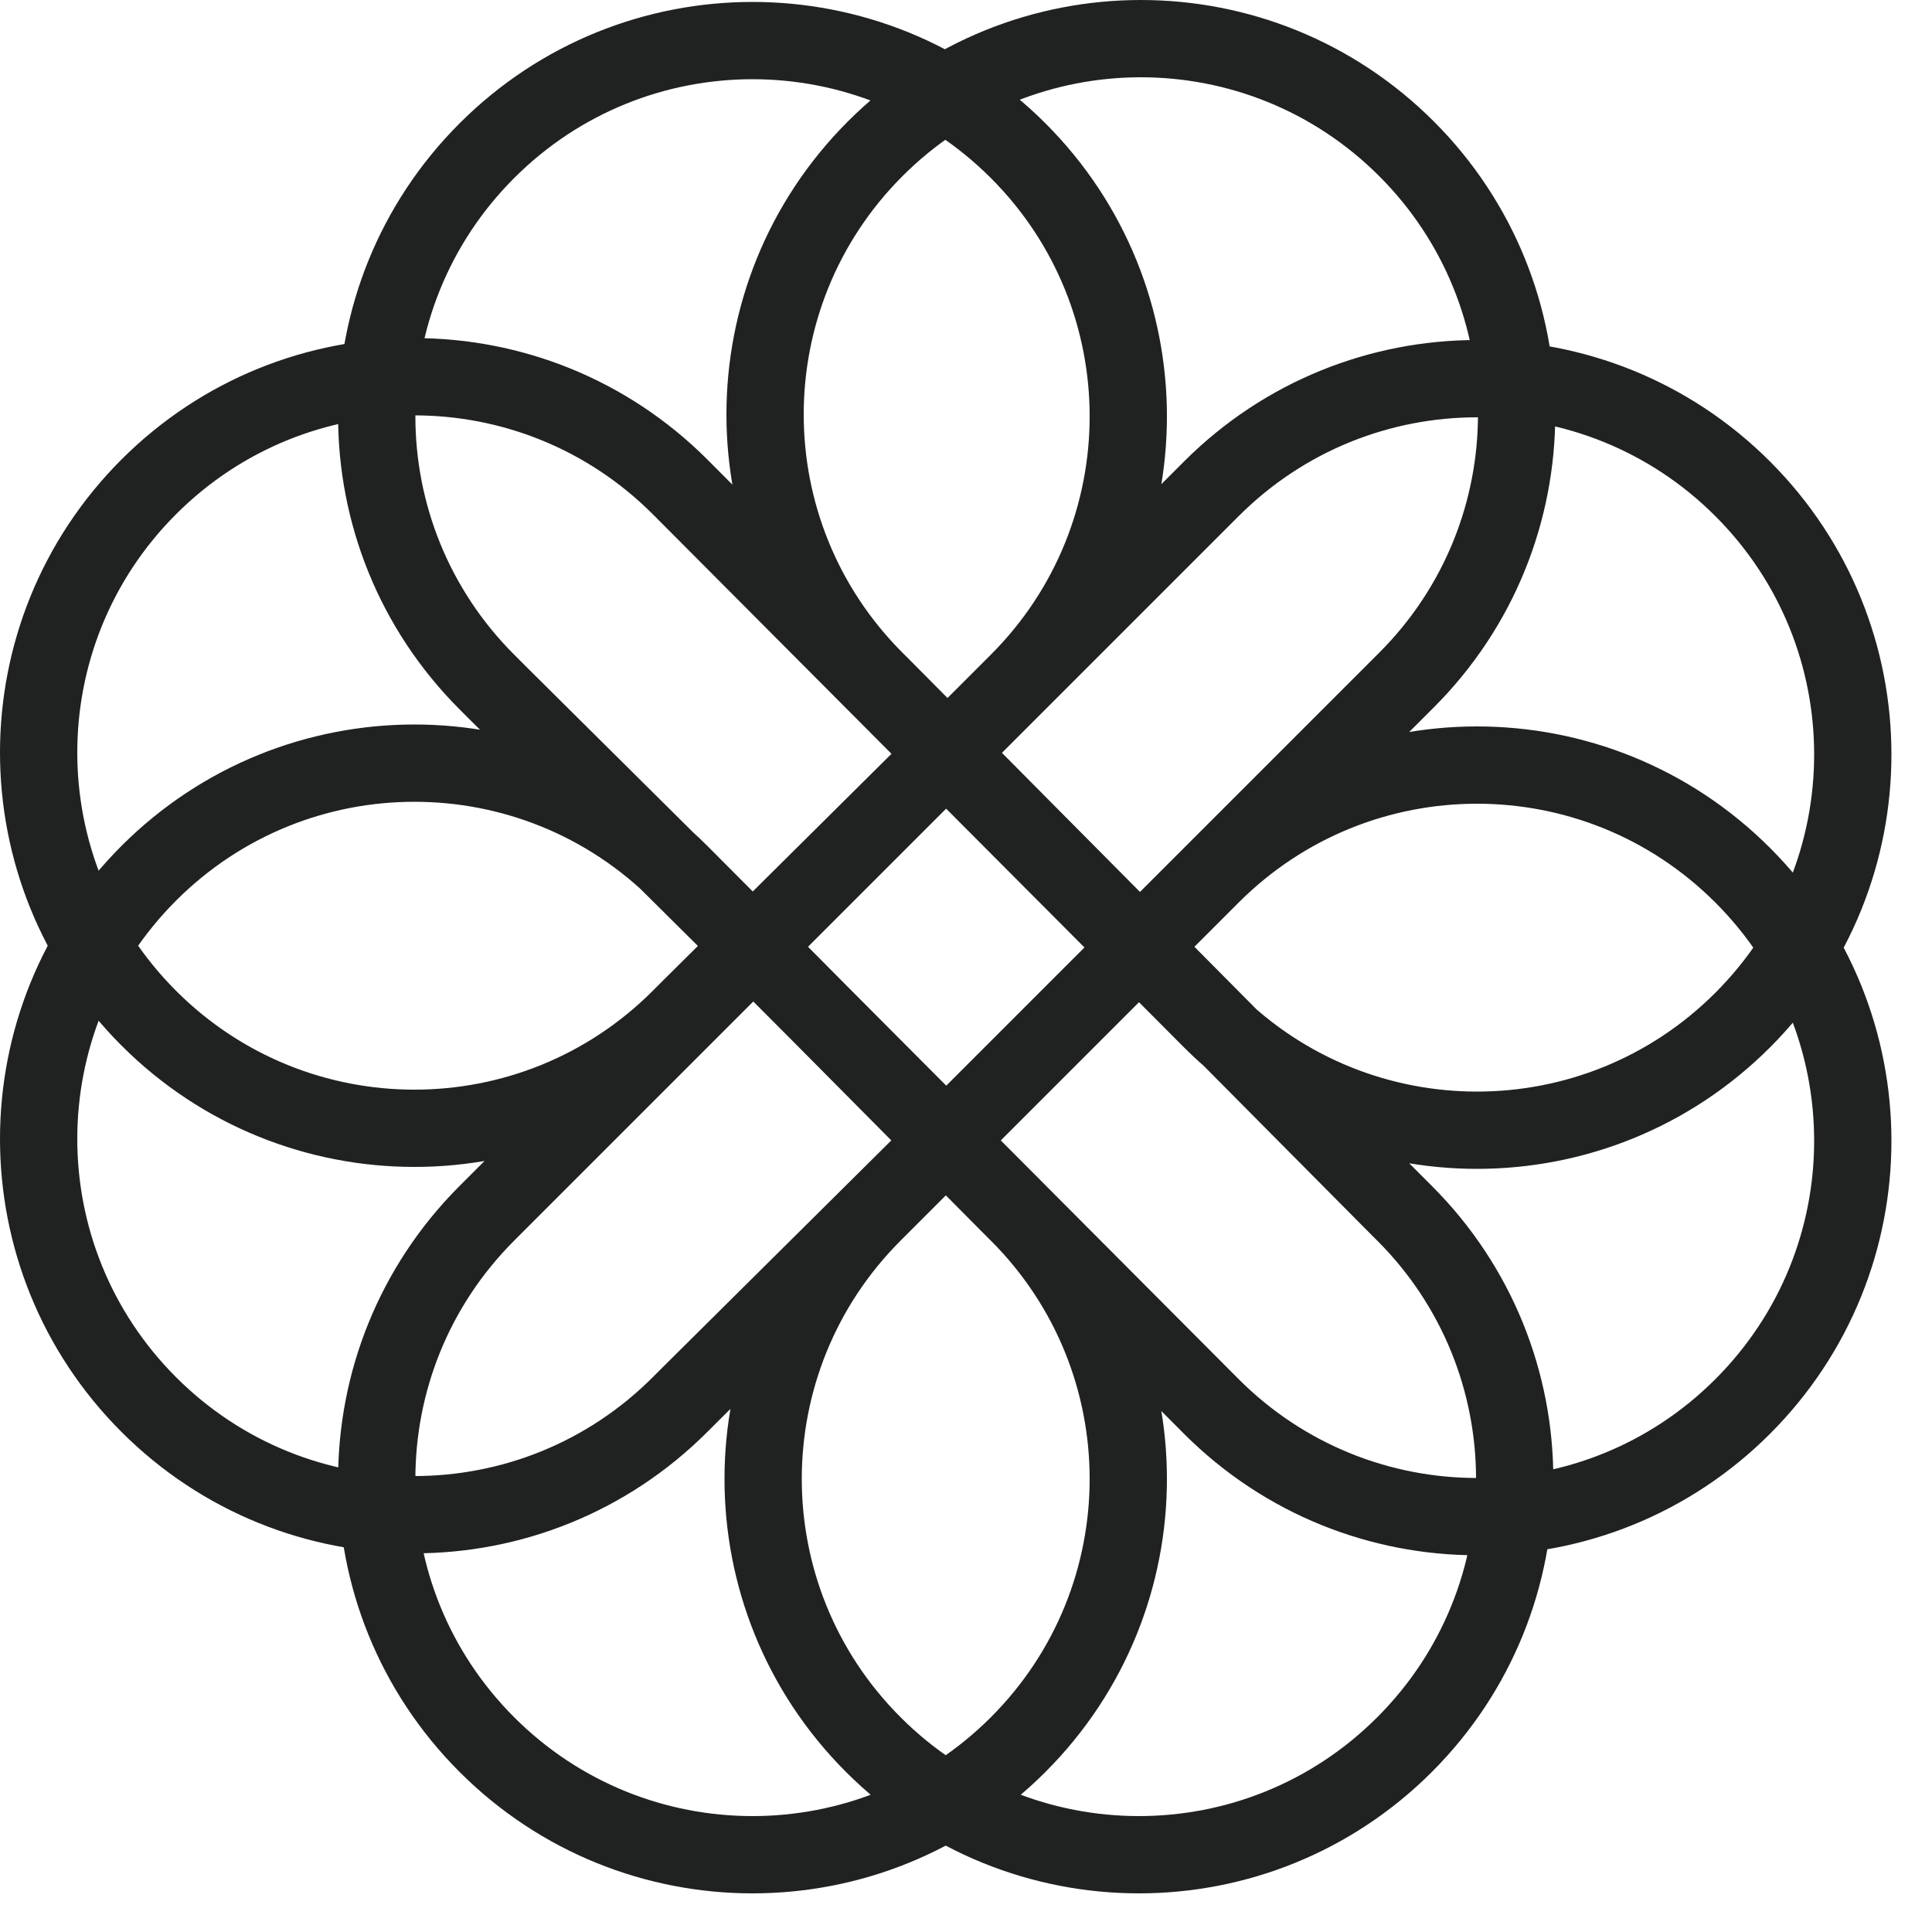 <svg
    xmlns="http://www.w3.org/2000/svg"
    viewBox="0 0 100 100"
    id="vector">
    <g id="group">
        <path
            id="path_3"
            d="M 72.8 35.2 C 80.4 27.6 80.4 15.3 72.8 7.7 C 65.2 0.1 52.9 0.1 45.3 7.7 C 37.7 15.3 37.7 27.6 45.3 35.2 L 45.9 35.8 L 59 49 L 72.1 62.2 L 72.7 62.8 C 80.3 70.4 80.3 82.7 72.7 90.3 C 65.1 97.9 52.8 97.9 45.2 90.3 C 37.6 82.7 37.6 70.4 45.2 62.8 L 72.8 35.2 Z M 25.2 62.8 C 17.6 70.4 17.6 82.7 25.2 90.3 C 32.8 97.9 45.1 97.9 52.7 90.3 C 60.3 82.7 60.3 70.4 52.7 62.8 L 52.1 62.2 L 39 49 L 25.8 35.9 L 25.2 35.3 C 17.6 27.7 17.6 15.4 25.2 7.8 C 32.8 0.2 45.1 0.2 52.7 7.8 C 60.3 15.4 60.3 27.7 52.7 35.3 L 25.2 62.8 Z M 35.2 45.2 C 27.6 37.6 15.3 37.6 7.7 45.2 C 0.1 52.8 0.1 65.1 7.7 72.7 C 15.3 80.3 27.6 80.3 35.2 72.7 L 35.8 72.1 L 49 59 L 62.1 45.9 L 62.7 45.3 C 70.3 37.7 82.6 37.7 90.2 45.3 C 97.8 52.9 97.8 65.2 90.2 72.8 C 82.6 80.4 70.3 80.4 62.7 72.8 L 35.2 45.2 Z M 35.2 25.2 C 27.6 17.6 15.3 17.6 7.7 25.2 C 0.1 32.8 0.1 45.1 7.7 52.7 C 15.3 60.3 27.6 60.3 35.2 52.7 L 35.8 52.1 L 49 39 L 62.1 25.9 L 62.7 25.3 C 70.3 17.7 82.6 17.7 90.2 25.3 C 97.8 32.9 97.8 45.2 90.2 52.8 C 82.6 60.4 70.3 60.4 62.7 52.8 L 35.2 25.2 Z"
            fill="none"
            stroke="#202121"
            stroke-width="4"
            stroke-miterlimit="10"/>
    </g>
</svg>
